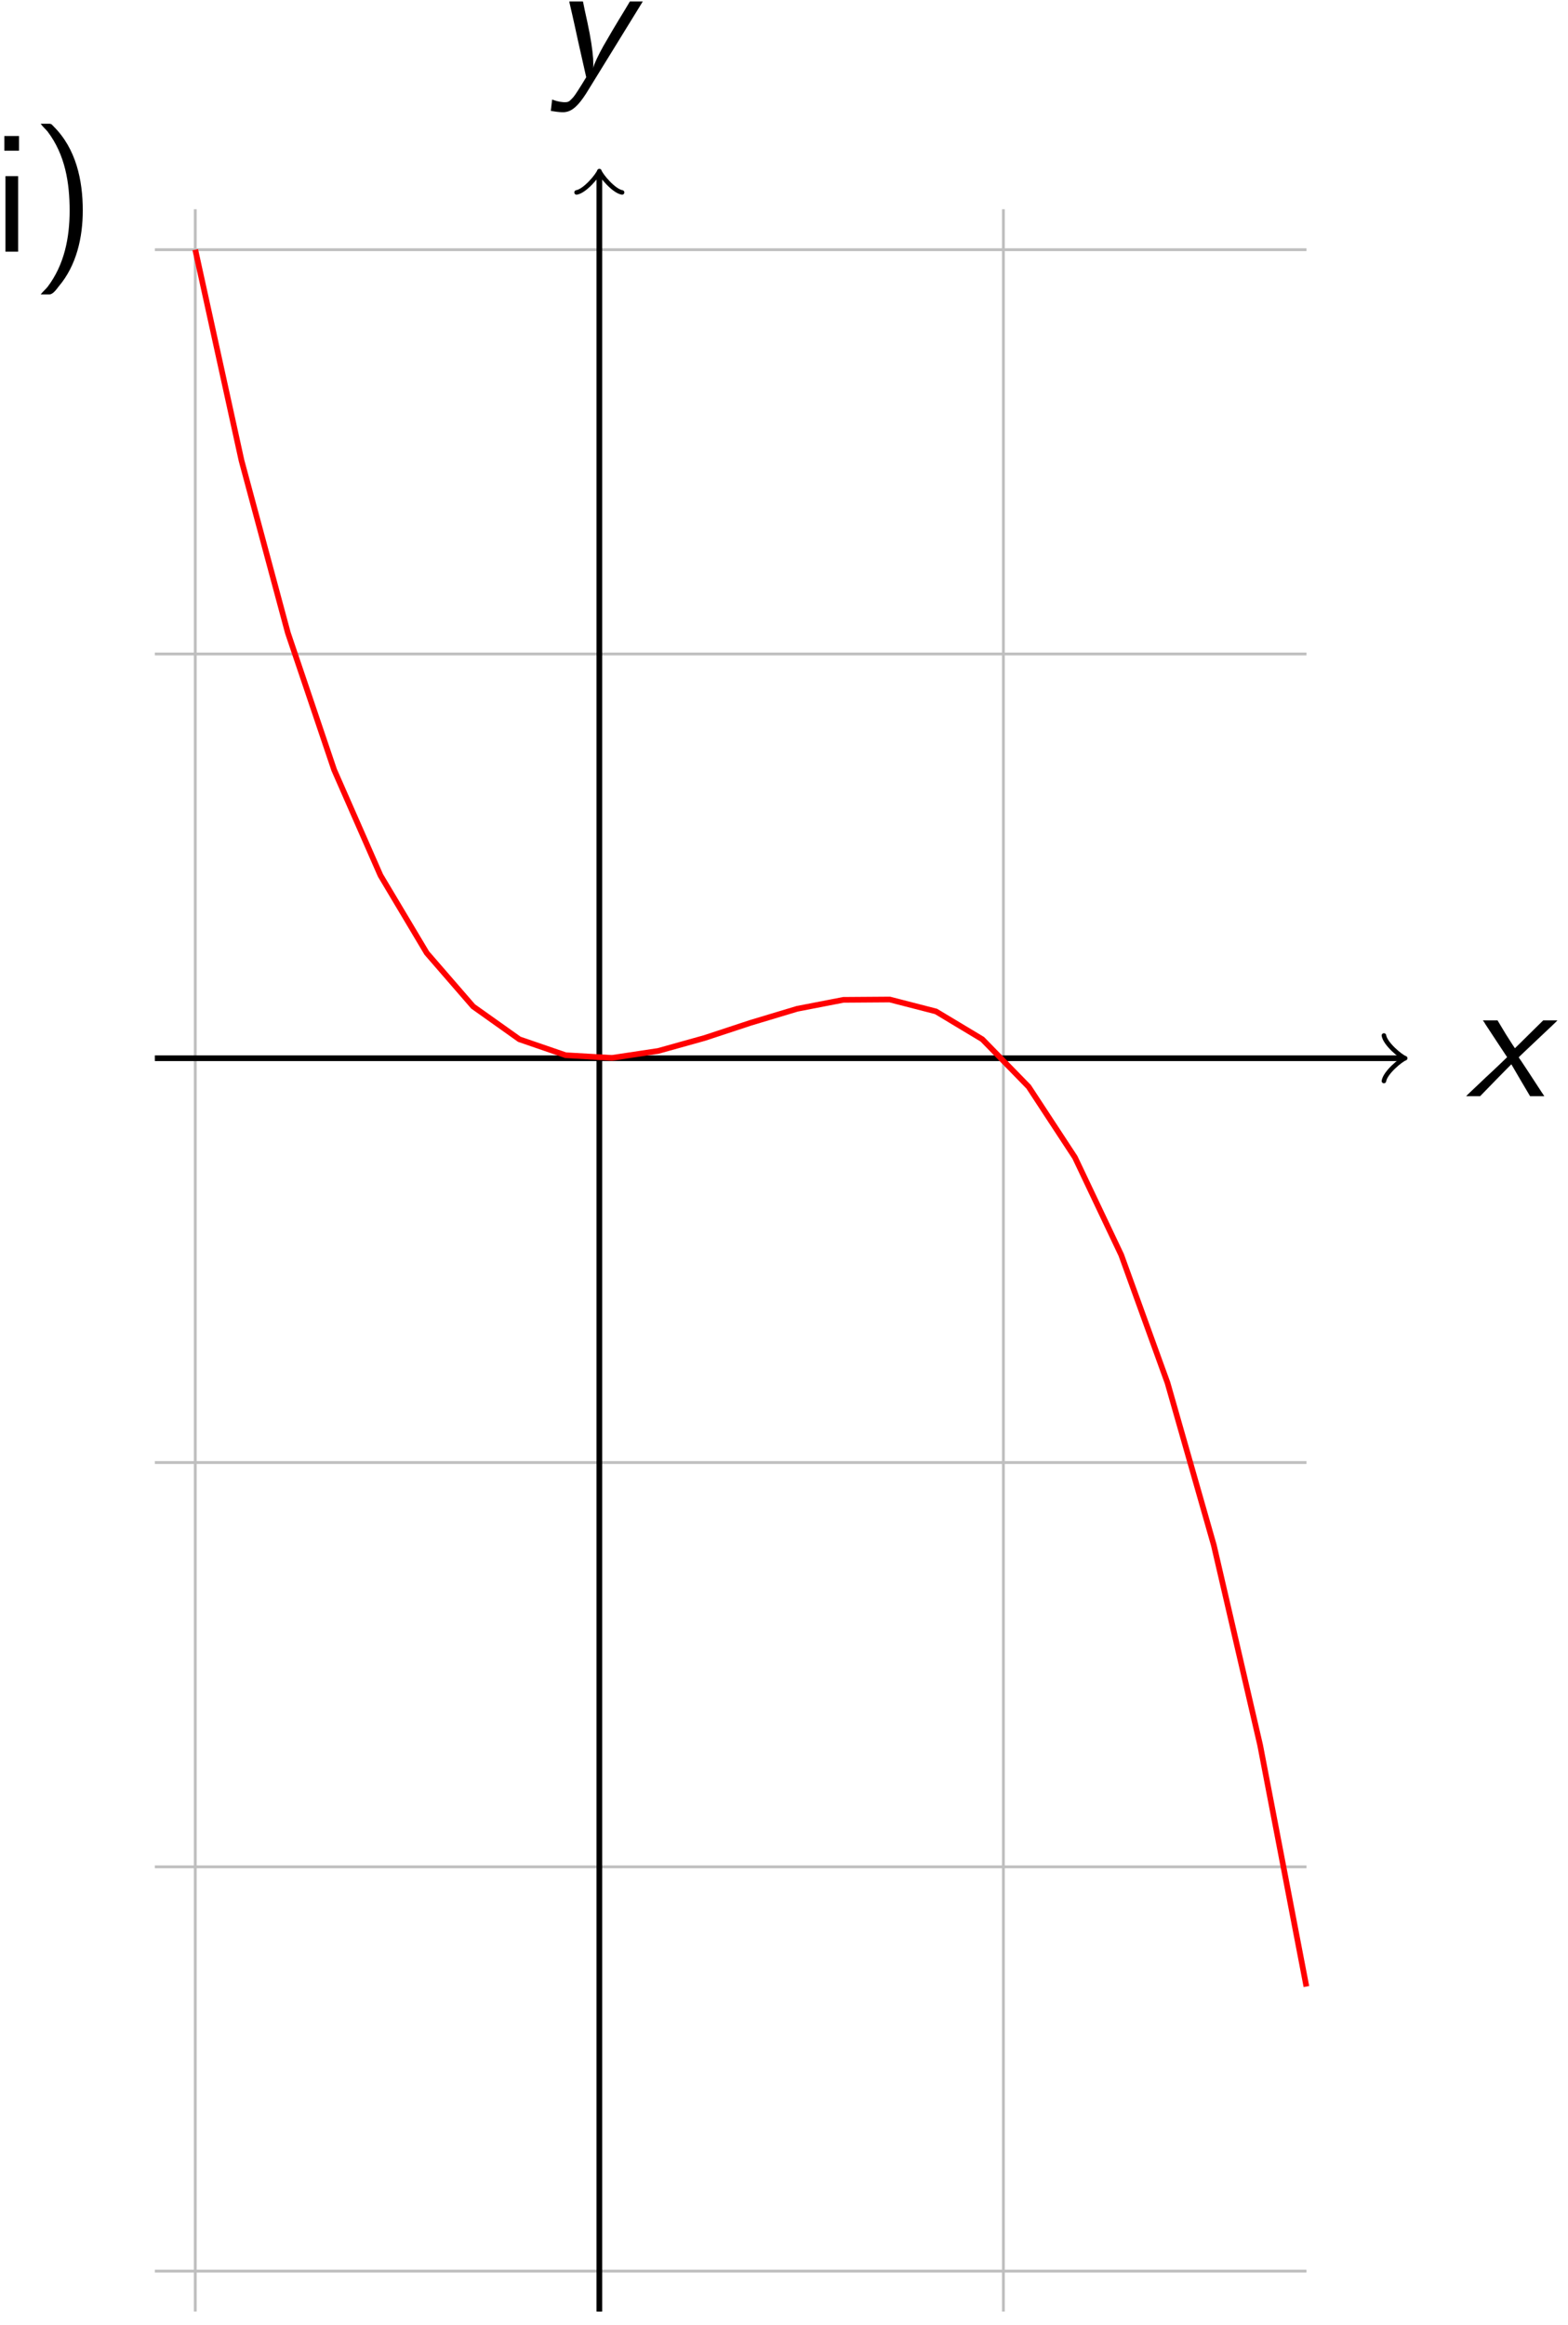 <?xml version="1.0" encoding="UTF-8"?>
<svg xmlns="http://www.w3.org/2000/svg" xmlns:xlink="http://www.w3.org/1999/xlink" width="110" height="163" viewBox="0 0 110 163">
<defs>
<g>
<g id="glyph-0-0">
<path d="M 0.922 -5.312 L 0.922 -0.016 L 1.812 -0.016 L 1.812 -5.312 Z M 0.844 -8.125 L 0.844 -7.094 L 1.875 -7.094 L 1.875 -8.125 Z M 0.844 -8.125 "/>
</g>
<g id="glyph-0-1">
<path d="M 0.641 -8.984 C 0.781 -8.781 0.969 -8.625 1.125 -8.438 C 2.359 -6.812 2.672 -4.844 2.672 -2.891 C 2.672 -0.984 2.297 0.906 1.125 2.453 C 0.969 2.641 0.781 2.797 0.641 2.984 L 1.25 2.984 C 1.5 2.984 1.75 2.625 1.906 2.422 C 3.156 0.953 3.594 -1.016 3.594 -2.906 C 3.594 -5.016 3.125 -7.234 1.547 -8.797 C 1.453 -8.891 1.406 -8.984 1.25 -8.984 Z M 0.641 -8.984 "/>
</g>
<g id="glyph-1-0">
<path d="M 1.281 -5.188 C 1.312 -5.109 1.703 -4.547 2.125 -3.891 L 2.891 -2.734 L 2.828 -2.672 C 2.797 -2.641 2.156 -2.016 1.391 -1.312 C 0.641 -0.594 0.016 -0.016 0.016 0 L 1 0 L 2.094 -1.125 C 2.688 -1.734 3.188 -2.234 3.188 -2.234 C 3.188 -2.234 3.484 -1.734 3.844 -1.109 L 4.5 0 L 5.5 0 L 5.312 -0.281 C 4.734 -1.172 3.719 -2.719 3.703 -2.719 C 3.688 -2.719 4.188 -3.188 5.062 -4.016 C 5.812 -4.719 6.422 -5.297 6.422 -5.312 L 5.422 -5.312 L 4.438 -4.344 C 3.891 -3.797 3.438 -3.359 3.438 -3.359 C 3.438 -3.359 3.141 -3.797 2.812 -4.328 L 2.219 -5.312 L 1.188 -5.312 Z M 1.281 -5.188 "/>
</g>
<g id="glyph-1-1">
<path d="M 1.312 -5.219 C 1.328 -5.156 1.609 -3.953 1.906 -2.562 L 2.484 0 L 2.188 0.484 C 1.719 1.234 1.609 1.391 1.422 1.562 C 1.297 1.703 1.188 1.75 1.047 1.75 C 0.828 1.766 0.469 1.703 0.219 1.609 L 0.094 1.562 C 0.094 1.578 0 2.344 0 2.359 C 0.016 2.359 0.266 2.406 0.406 2.422 C 0.641 2.453 0.938 2.469 1.047 2.438 C 1.516 2.359 1.922 2 2.469 1.156 C 2.578 0.969 6.453 -5.297 6.453 -5.312 L 5.547 -5.312 L 5.203 -4.734 C 4.578 -3.719 4.016 -2.766 3.688 -2.188 C 3.328 -1.547 3.062 -0.969 2.984 -0.703 C 2.969 -0.625 2.953 -0.578 2.969 -0.656 C 2.984 -0.734 2.984 -1.109 2.969 -1.312 C 2.922 -1.922 2.812 -2.719 2.562 -3.875 C 2.469 -4.266 2.281 -5.172 2.266 -5.266 L 2.25 -5.312 L 1.297 -5.312 Z M 1.312 -5.219 "/>
</g>
</g>
</defs>
<g fill="rgb(0%, 0%, 0%)" fill-opacity="1">
<use xlink:href="#glyph-0-0" x="-0.54" y="17.661"/>
<use xlink:href="#glyph-0-1" x="2.213" y="17.661"/>
</g>
<path fill="none" stroke-width="0.199" stroke-linecap="butt" stroke-linejoin="miter" stroke="rgb(75%, 75%, 75%)" stroke-opacity="1" stroke-miterlimit="10" d="M -31.182 -85.041 L 49.607 -85.041 M -31.182 -56.694 L 49.607 -56.694 M -31.182 -28.346 L 49.607 -28.346 M -31.182 0.002 L 49.607 0.002 M -31.182 28.346 L 49.607 28.346 M -31.182 56.693 L 49.607 56.693 M -28.346 -87.877 L -28.346 59.529 M 0.002 -87.877 L 0.002 59.529 M 28.346 -87.877 L 28.346 59.529 " transform="matrix(1, 0, 0, -1, 42.045, 74.201)"/>
<path fill="none" stroke-width="0.399" stroke-linecap="butt" stroke-linejoin="miter" stroke="rgb(0%, 0%, 0%)" stroke-opacity="1" stroke-miterlimit="10" d="M -31.182 0.002 L 56.236 0.002 " transform="matrix(1, 0, 0, -1, 42.045, 74.201)"/>
<path fill="none" stroke-width="0.319" stroke-linecap="round" stroke-linejoin="round" stroke="rgb(0%, 0%, 0%)" stroke-opacity="1" stroke-miterlimit="10" d="M -1.194 1.596 C -1.097 0.998 0.001 0.099 0.298 0.002 C 0.001 -0.1 -1.097 -0.994 -1.194 -1.596 " transform="matrix(1, 0, 0, -1, 98.28, 74.201)"/>
<g fill="rgb(0%, 0%, 0%)" fill-opacity="1">
<use xlink:href="#glyph-1-0" x="102.838" y="76.858"/>
</g>
<path fill="none" stroke-width="0.399" stroke-linecap="butt" stroke-linejoin="miter" stroke="rgb(0%, 0%, 0%)" stroke-opacity="1" stroke-miterlimit="10" d="M 0.002 -87.877 L 0.002 61.904 " transform="matrix(1, 0, 0, -1, 42.045, 74.201)"/>
<path fill="none" stroke-width="0.319" stroke-linecap="round" stroke-linejoin="round" stroke="rgb(0%, 0%, 0%)" stroke-opacity="1" stroke-miterlimit="10" d="M -1.196 1.596 C -1.094 0.998 -0 0.1 0.3 -0.002 C -0 -0.1 -1.094 -0.998 -1.196 -1.596 " transform="matrix(0, -1, -1, 0, 42.045, 12.296)"/>
<g fill="rgb(0%, 0%, 0%)" fill-opacity="1">
<use xlink:href="#glyph-1-1" x="38.641" y="5.415"/>
</g>
<path fill="none" stroke-width="0.399" stroke-linecap="butt" stroke-linejoin="miter" stroke="rgb(100%, 0%, 0%)" stroke-opacity="1" stroke-miterlimit="10" d="M -28.346 56.693 L -25.1 41.9 L -21.85 29.826 L -18.604 20.221 L -15.354 12.822 L -12.107 7.381 L -8.857 3.635 L -5.611 1.33 L -2.365 0.213 L 0.885 0.025 L 4.131 0.513 L 7.381 1.42 L 10.627 2.49 L 13.877 3.467 L 17.123 4.096 L 20.373 4.119 L 23.619 3.283 L 26.869 1.33 L 30.115 -1.998 L 33.365 -6.951 L 36.611 -13.787 L 39.861 -22.764 L 43.107 -34.135 L 46.357 -48.158 L 49.603 -65.088 " transform="matrix(1, 0, 0, -1, 42.045, 74.201)"/>
</svg>
